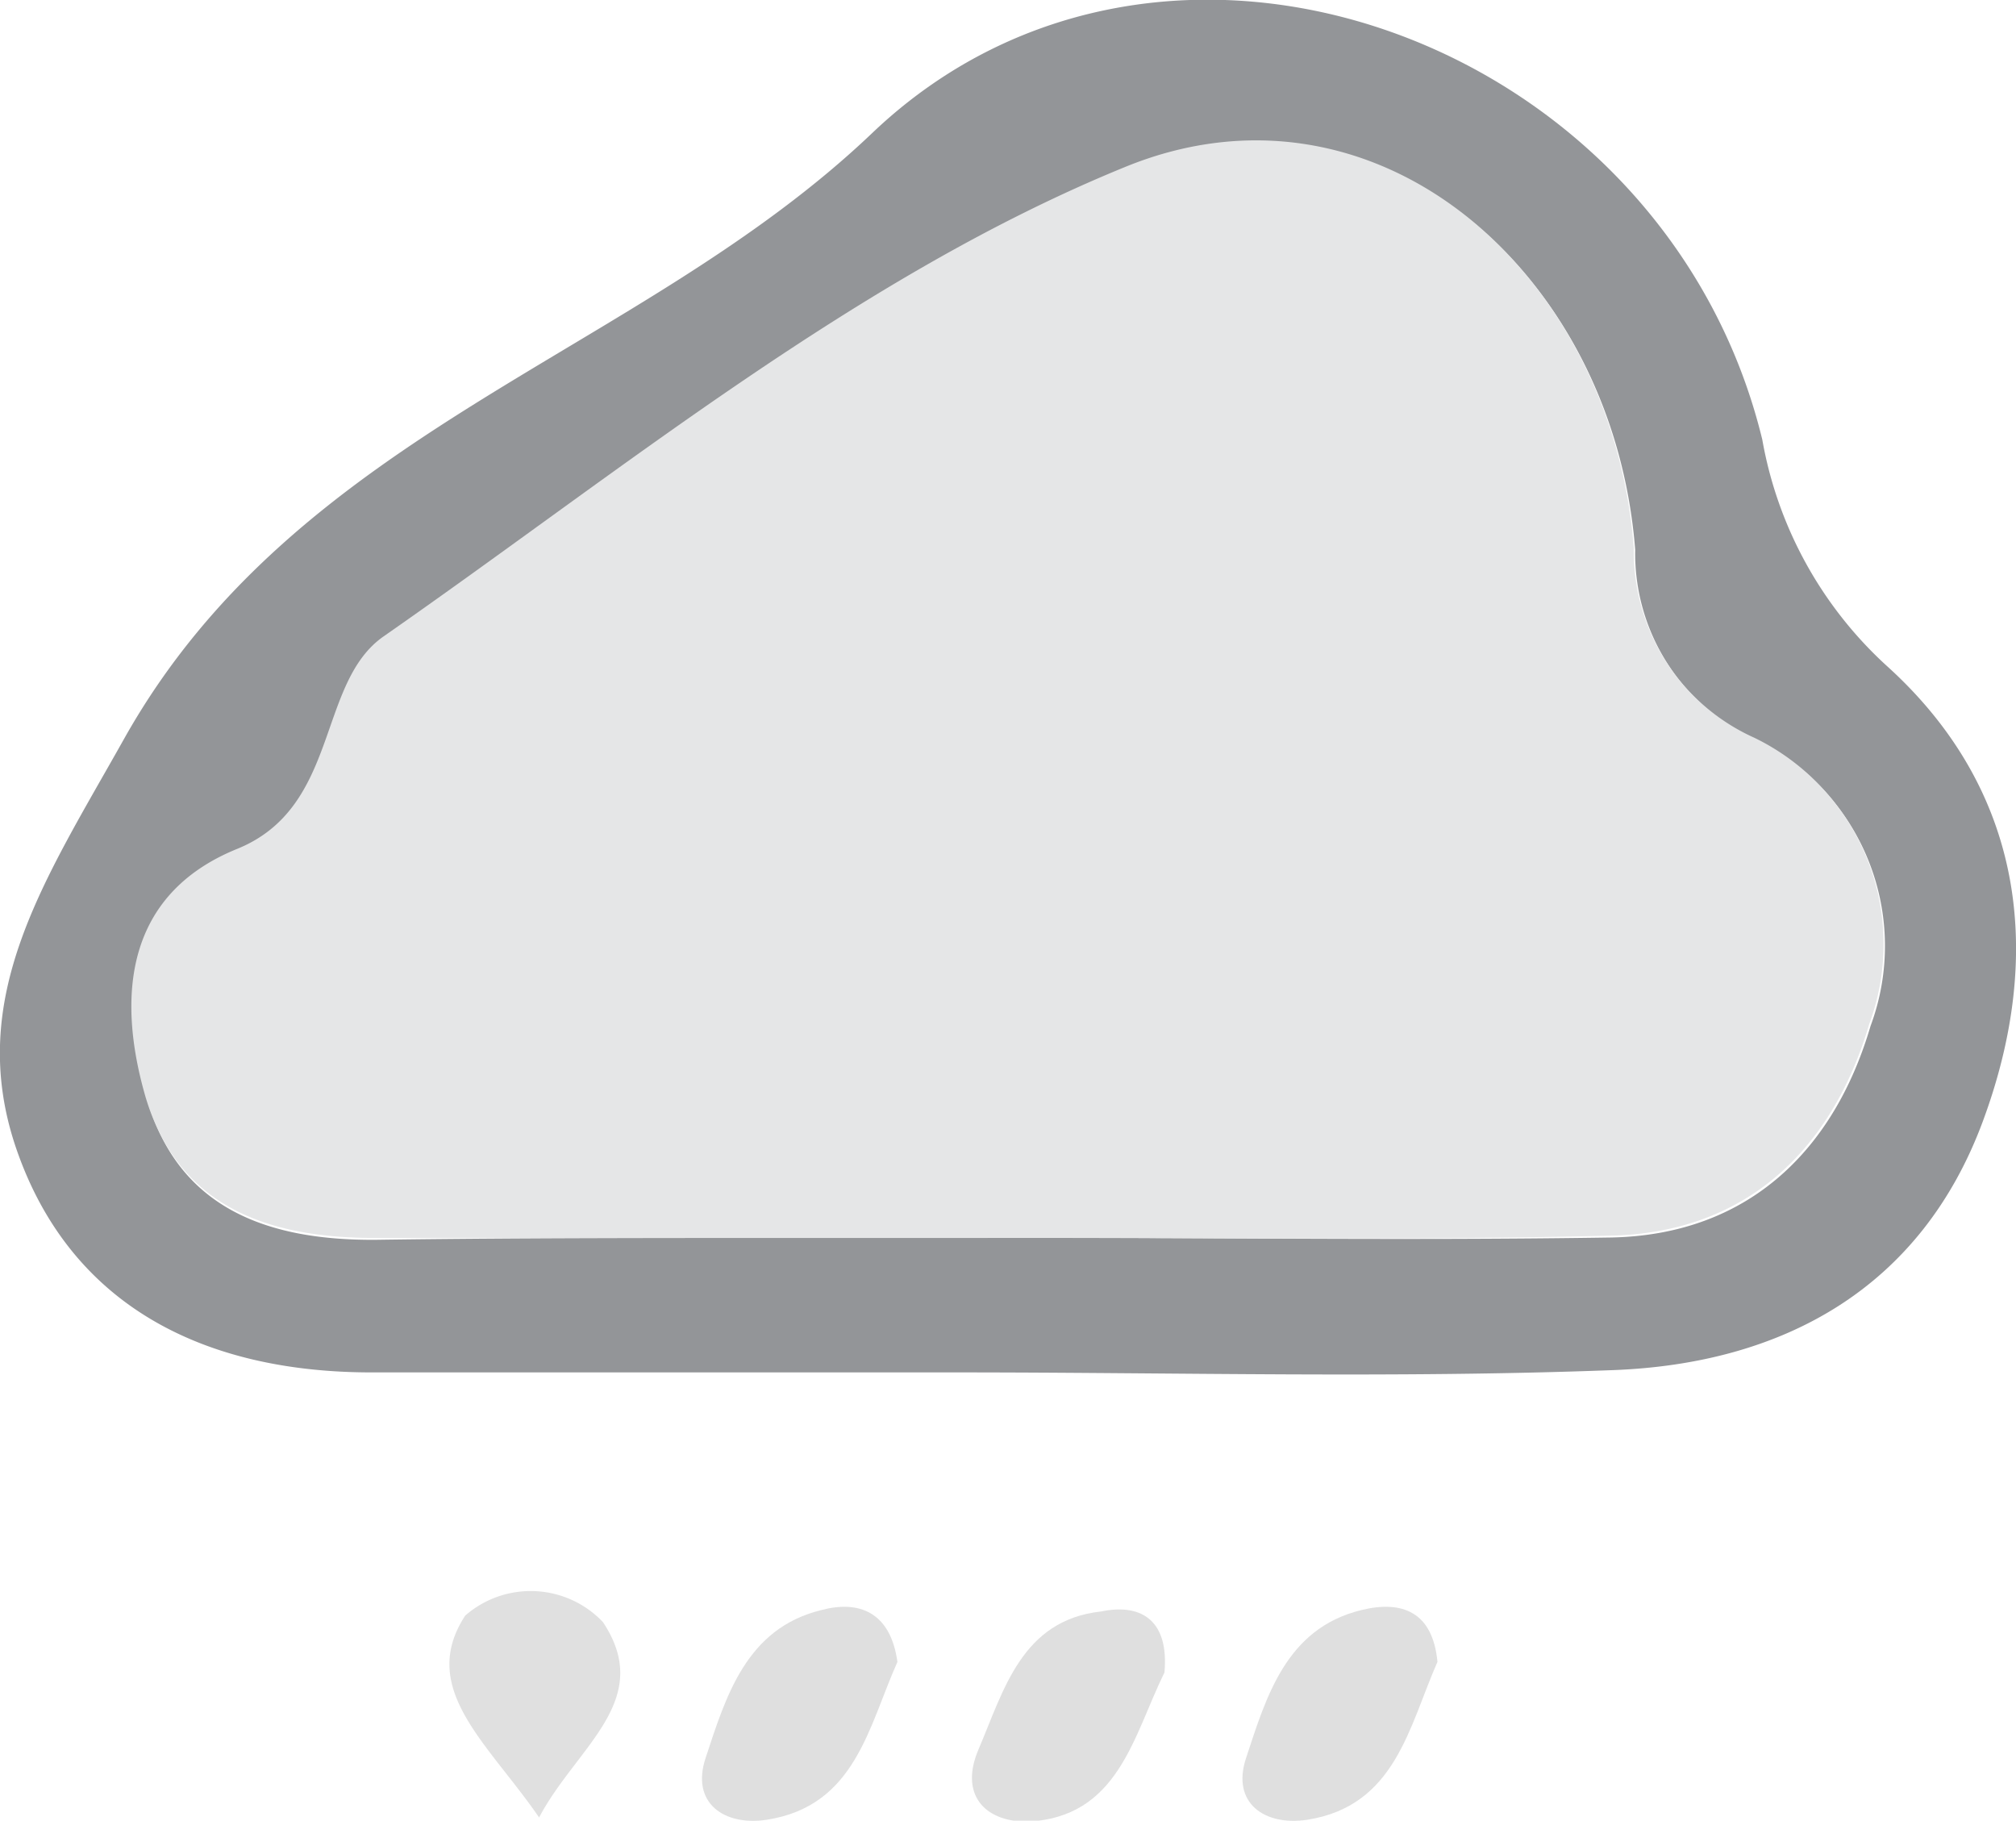 <svg id="_185" data-name="185" xmlns="http://www.w3.org/2000/svg" viewBox="0 0 43.94 39.68"><title>185</title><path d="M-451.67,556.46c-4.26,0-8.53,0-12.79,0-3.64,0-6.57-1.44-7.75-4.89-1.12-3.29.64-5.86,2.35-8.91,3.79-6.76,11.22-8.36,16.31-13.21,6.37-6.07,17.28-2.05,19.4,6.68a8.73,8.73,0,0,0,2.7,4.92c3,2.7,3.46,6.28,2.11,9.93s-4.36,5.29-8.06,5.43C-442.15,556.59-446.91,556.46-451.67,556.46Zm.51-2.94c4.57,0,9.15.07,13.72,0,3-.06,4.86-1.92,5.65-4.61a5,5,0,0,0-2.5-6.24,4.45,4.45,0,0,1-2.63-4.14c-.48-6.08-5.67-10.52-11.09-8.3-5.81,2.37-10.92,6.58-16.16,10.23-1.46,1-.95,3.72-3.19,4.63-2.44,1-2.63,3.22-2,5.4.68,2.39,2.62,3.1,5,3.08C-460,553.51-455.57,553.54-451.16,553.52Z" transform="translate(472.56 -526.55)" style="fill:#939598"/><path d="M-453,562.77c-.63,1.4-.91,3.14-2.85,3.44-.92.14-1.66-.36-1.33-1.35.44-1.33.88-2.82,2.52-3.22C-453.84,561.42-453.15,561.68-453,562.77Z" transform="translate(472.56 -526.55)" style="fill:#dfdfdf"/><path d="M-447.18,563c-.68,1.38-1,3.17-3,3.25-.94,0-1.47-.61-1.05-1.58.55-1.29.94-2.81,2.67-3C-447.64,561.48-447.08,561.91-447.18,563Z" transform="translate(472.56 -526.55)" style="fill:#dfdfdf"/><path d="M-441.23,562.77c-.62,1.4-.91,3.14-2.84,3.44-.92.14-1.66-.36-1.33-1.35.44-1.33.87-2.82,2.51-3.22C-442,561.42-441.33,561.68-441.23,562.77Z" transform="translate(472.56 -526.55)" style="fill:#dfdfdf"/><path d="M-460.81,566.16c-1.11-1.62-2.65-2.81-1.61-4.4a2.17,2.17,0,0,1,3,.14C-458.28,563.61-460,564.62-460.81,566.16Z" transform="translate(472.56 -526.55)" style="fill:#e0e0e0"/><path d="M-451.16,553.53c-4.41,0-8.82,0-13.23,0-2.35,0-4.29-.69-5-3.08-.63-2.18-.44-4.41,2-5.4,2.24-.91,1.73-3.61,3.19-4.63,5.24-3.65,10.35-7.86,16.16-10.23,5.42-2.22,10.61,2.22,11.09,8.3a4.45,4.45,0,0,0,2.63,4.14,5,5,0,0,1,2.5,6.24c-.79,2.69-2.64,4.55-5.65,4.61C-442,553.59-446.59,553.52-451.16,553.53Z" transform="translate(472.56 -526.55)" style="fill:#e5e6e7"/></svg>